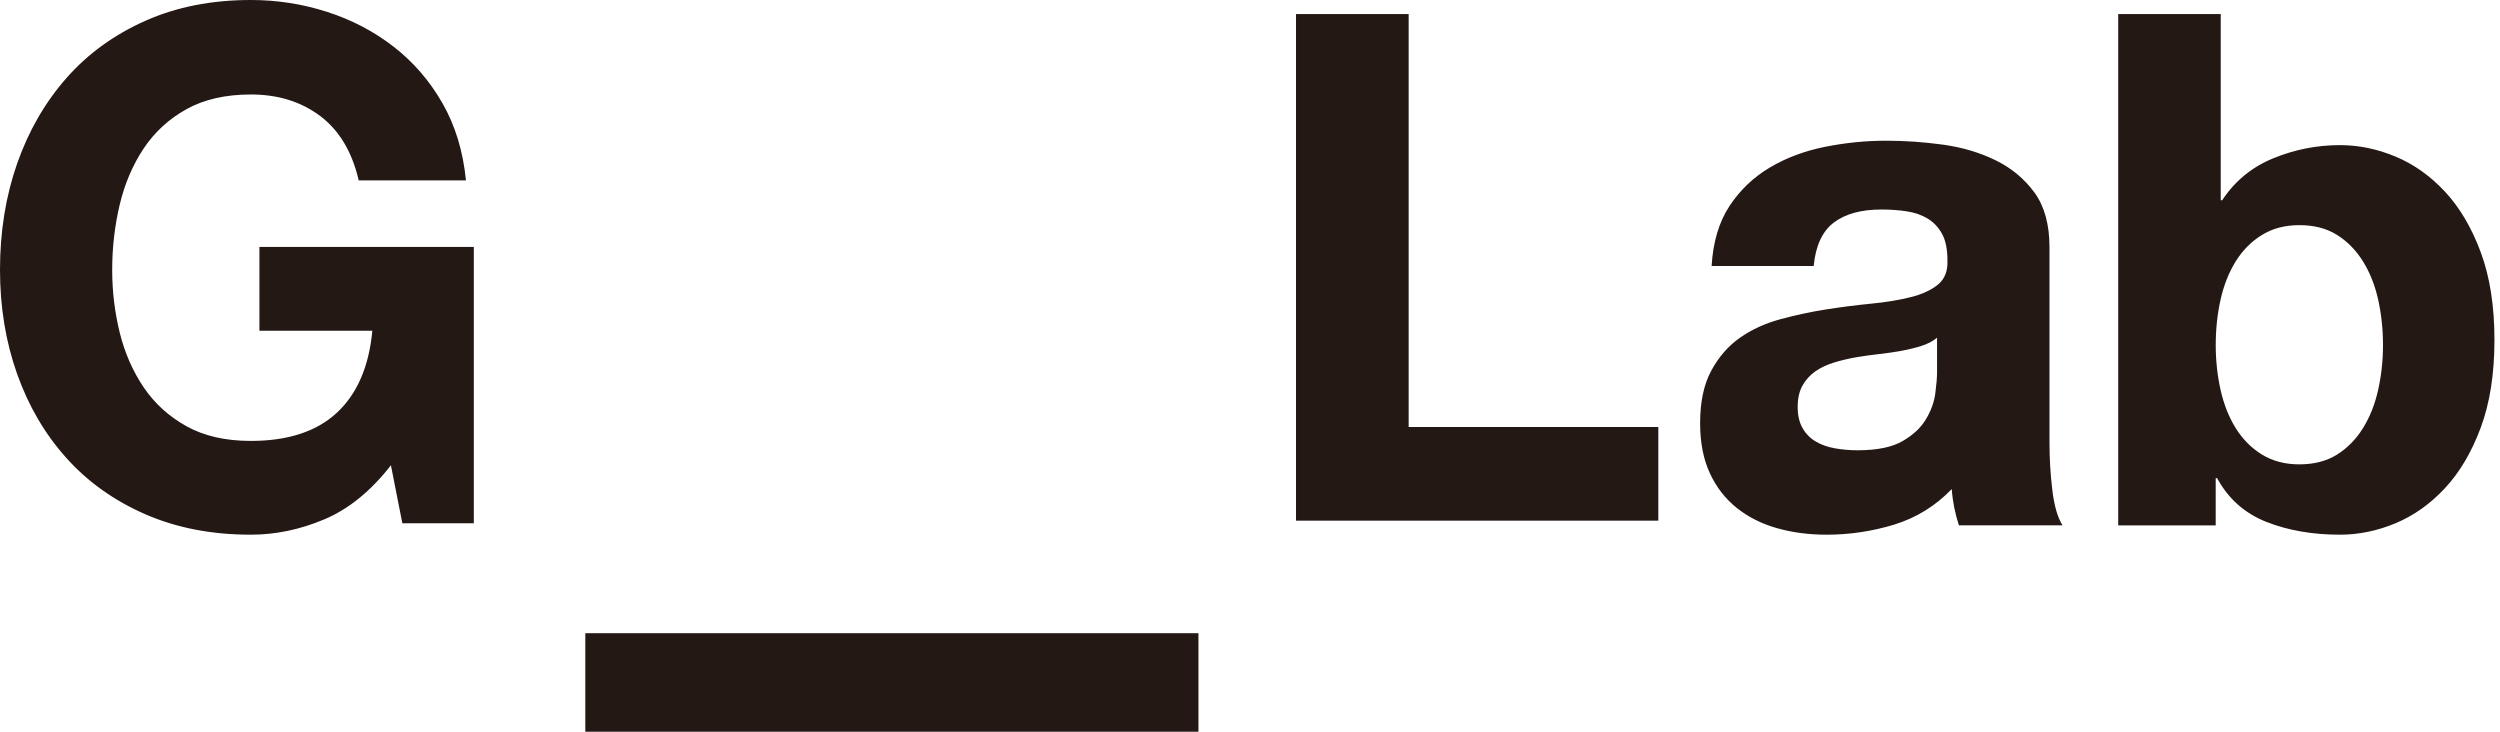 <?xml version="1.0" encoding="UTF-8" standalone="no"?>
<svg width="82px" height="24px" viewBox="0 0 82 24" version="1.1" xmlns="http://www.w3.org/2000/svg" xmlns:xlink="http://www.w3.org/1999/xlink">
    <!-- Generator: Sketch 40.3 (33839) - http://www.bohemiancoding.com/sketch -->
    <title>G_Lab logo Copy 8</title>
    <desc>Created with Sketch.</desc>
    <defs></defs>
    <g id="Page" stroke="none" stroke-width="1" fill="none" fill-rule="evenodd">
        <g id="index" transform="translate(-30, -30)" fill="#231814">
            <path d="M40.642,47.033 C39.845,47.37 39.039,47.538 38.227,47.538 C36.946,47.538 35.793,47.315 34.77,46.869 C33.747,46.423 32.883,45.809 32.18,45.025 C31.477,44.243 30.938,43.324 30.562,42.267 C30.187,41.211 30,40.072 30,38.851 C30,37.599 30.187,36.437 30.562,35.364 C30.938,34.293 31.477,33.358 32.18,32.559 C32.883,31.761 33.747,31.136 34.77,30.681 C35.793,30.227 36.946,30 38.227,30 C39.087,30 39.918,30.129 40.724,30.388 C41.529,30.646 42.255,31.025 42.904,31.526 C43.552,32.027 44.088,32.645 44.51,33.381 C44.932,34.117 45.19,34.962 45.283,35.917 L41.766,35.917 C41.548,34.978 41.126,34.273 40.501,33.804 C39.876,33.334 39.118,33.099 38.227,33.099 C37.399,33.099 36.696,33.26 36.118,33.58 C35.54,33.901 35.071,34.332 34.711,34.872 C34.352,35.412 34.09,36.026 33.926,36.715 C33.762,37.404 33.68,38.116 33.68,38.851 C33.68,39.556 33.762,40.24 33.926,40.906 C34.09,41.571 34.352,42.17 34.711,42.702 C35.071,43.234 35.54,43.66 36.118,43.981 C36.696,44.302 37.399,44.462 38.227,44.462 C39.446,44.462 40.388,44.153 41.052,43.535 C41.716,42.917 42.103,42.02 42.213,40.847 L38.509,40.847 L38.509,38.1 L45.541,38.1 L45.541,47.163 L43.197,47.163 L42.822,45.261 C42.165,46.105 41.439,46.696 40.642,47.033 Z M49.198,50.769 L69.309,50.769 L69.309,54 L49.198,54 L49.198,50.769 Z M76.204,30.462 L76.204,44.005 L84.393,44.005 L84.393,47.077 L72.509,47.077 L72.509,30.462 L76.204,30.462 Z M86.73,36.753 C87.076,36.231 87.517,35.811 88.052,35.494 C88.585,35.177 89.186,34.952 89.855,34.817 C90.523,34.683 91.195,34.615 91.871,34.615 C92.484,34.615 93.105,34.659 93.734,34.745 C94.363,34.833 94.936,35.003 95.455,35.257 C95.974,35.51 96.398,35.863 96.729,36.313 C97.058,36.765 97.223,37.363 97.223,38.107 L97.223,44.497 C97.223,45.052 97.255,45.583 97.318,46.089 C97.38,46.596 97.491,46.976 97.649,47.23 L94.252,47.23 C94.19,47.039 94.138,46.846 94.099,46.648 C94.06,46.45 94.032,46.248 94.017,46.042 C93.482,46.596 92.854,46.984 92.13,47.207 C91.407,47.427 90.668,47.538 89.914,47.538 C89.332,47.538 88.79,47.467 88.287,47.324 C87.783,47.182 87.344,46.961 86.966,46.66 C86.589,46.359 86.295,45.979 86.082,45.519 C85.87,45.06 85.764,44.514 85.764,43.88 C85.764,43.183 85.885,42.608 86.13,42.158 C86.373,41.707 86.687,41.346 87.072,41.077 C87.457,40.808 87.898,40.606 88.393,40.471 C88.888,40.337 89.387,40.23 89.89,40.15 C90.393,40.071 90.889,40.008 91.376,39.96 C91.863,39.913 92.295,39.841 92.673,39.746 C93.05,39.652 93.348,39.513 93.569,39.331 C93.789,39.149 93.891,38.884 93.876,38.534 C93.876,38.171 93.816,37.881 93.698,37.668 C93.581,37.455 93.423,37.288 93.227,37.169 C93.03,37.05 92.802,36.972 92.543,36.932 C92.284,36.892 92.004,36.872 91.706,36.872 C91.046,36.872 90.527,37.015 90.15,37.299 C89.773,37.585 89.552,38.06 89.489,38.725 L86.141,38.725 C86.188,37.933 86.385,37.276 86.73,36.753 Z M93.025,41.345 C92.822,41.409 92.603,41.463 92.37,41.506 C92.135,41.549 91.891,41.585 91.634,41.613 C91.377,41.642 91.121,41.678 90.865,41.721 C90.623,41.764 90.386,41.821 90.152,41.892 C89.918,41.964 89.714,42.061 89.541,42.182 C89.368,42.304 89.228,42.458 89.123,42.644 C89.017,42.83 88.964,43.066 88.964,43.352 C88.964,43.624 89.017,43.853 89.123,44.039 C89.228,44.226 89.372,44.372 89.553,44.48 C89.733,44.587 89.944,44.662 90.186,44.705 C90.427,44.748 90.676,44.769 90.932,44.769 C91.566,44.769 92.056,44.669 92.403,44.469 C92.75,44.269 93.006,44.029 93.172,43.749 C93.339,43.471 93.44,43.188 93.478,42.901 C93.516,42.615 93.535,42.386 93.535,42.214 L93.535,41.077 C93.399,41.191 93.229,41.281 93.025,41.345 Z M102.84,30.462 L102.84,36.568 L102.888,36.568 C103.299,35.942 103.855,35.484 104.558,35.194 C105.261,34.905 105.991,34.76 106.749,34.76 C107.365,34.76 107.973,34.885 108.573,35.136 C109.173,35.386 109.714,35.77 110.195,36.286 C110.677,36.804 111.068,37.465 111.368,38.272 C111.668,39.078 111.818,40.038 111.818,41.149 C111.818,42.261 111.668,43.22 111.368,44.027 C111.068,44.833 110.677,45.495 110.195,46.011 C109.714,46.529 109.173,46.912 108.573,47.163 C107.973,47.413 107.365,47.538 106.749,47.538 C105.849,47.538 105.043,47.397 104.332,47.116 C103.622,46.833 103.085,46.356 102.722,45.683 L102.675,45.683 L102.675,47.233 L99.477,47.233 L99.477,30.462 L102.84,30.462 Z M108.003,39.825 C107.897,39.352 107.731,38.934 107.504,38.57 C107.278,38.207 106.994,37.918 106.654,37.705 C106.314,37.491 105.902,37.385 105.419,37.385 C104.95,37.385 104.542,37.491 104.195,37.705 C103.847,37.918 103.56,38.207 103.333,38.57 C103.107,38.934 102.941,39.352 102.835,39.825 C102.729,40.3 102.676,40.798 102.676,41.32 C102.676,41.825 102.729,42.315 102.835,42.789 C102.941,43.263 103.107,43.682 103.333,44.045 C103.56,44.409 103.847,44.698 104.195,44.911 C104.542,45.124 104.95,45.231 105.419,45.231 C105.902,45.231 106.314,45.124 106.654,44.911 C106.994,44.698 107.278,44.409 107.504,44.045 C107.731,43.682 107.897,43.263 108.003,42.789 C108.109,42.315 108.162,41.825 108.162,41.32 C108.162,40.798 108.109,40.3 108.003,39.825 L108.003,39.825 Z" id="G_Lab-logo-Copy-8"></path>
        </g>
    </g>
</svg>